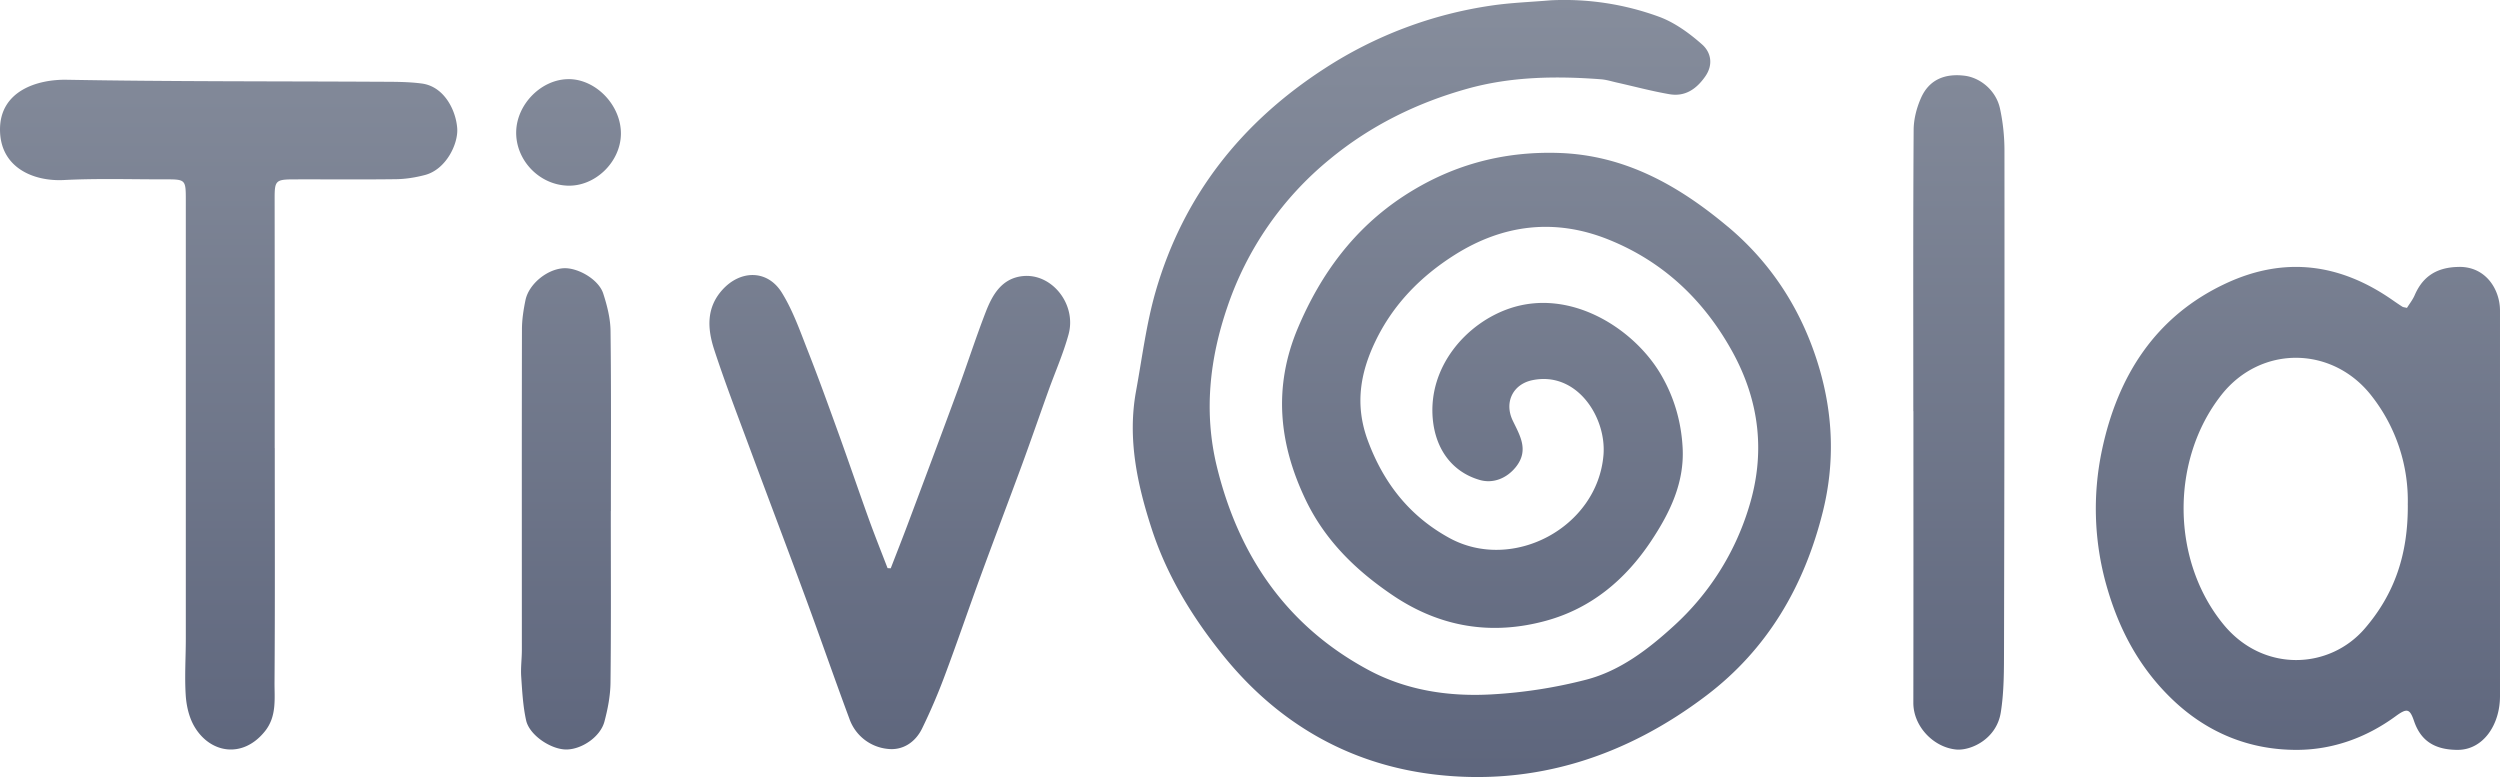 <svg width="74" height="23" viewBox="0 0 74 23" xmlns="http://www.w3.org/2000/svg"><title>tivola</title><defs><linearGradient x1="50%" y1="100%" x2="50%" y2="0%" id="a"><stop stop-color="#5D657C" offset="0%"/><stop stop-color="#868D9C" offset="100%"/></linearGradient></defs><path d="M497.27 845.943a5.021 5.021 0 0 0-1.048-3.195c-1.153-1.518-3.3-1.55-4.474-.051-1.513 1.93-1.482 4.917.081 6.803 1.167 1.406 3.115 1.325 4.167.106.875-1.015 1.284-2.184 1.275-3.663zm1.53-7.043c.787-.002 1.2.673 1.2 1.296v11.411c0 .846-.497 1.588-1.251 1.589-.754 0-1.115-.332-1.293-.852-.128-.376-.21-.389-.553-.138-.865.631-1.85.983-2.895.99-1.43.009-2.703-.515-3.744-1.53-.908-.883-1.497-1.948-1.866-3.177a8.358 8.358 0 0 1-.175-4.188c.465-2.178 1.582-3.944 3.67-4.915 1.735-.807 3.378-.586 4.931.5.095.066.19.131.287.193.023.015.054.015.135.035.07-.114.167-.236.227-.373.193-.445.54-.838 1.327-.84zm-21.655-1.19c1.324 1.109 2.217 2.53 2.703 4.176.412 1.395.468 2.82.106 4.268-.552 2.211-1.647 4.07-3.443 5.432-2.365 1.795-5.064 2.684-8.02 2.342-2.52-.292-4.636-1.492-6.268-3.506-.919-1.135-1.677-2.37-2.13-3.76-.43-1.32-.724-2.678-.466-4.086.181-.987.304-1.993.581-2.952.822-2.84 2.543-5.006 5-6.596a12.31 12.31 0 0 1 4.928-1.862c.584-.087 1.177-.106 1.765-.157a8.155 8.155 0 0 1 3.196.483c.468.17.905.488 1.284.823.259.228.344.593.092.951-.265.378-.601.602-1.06.522-.523-.09-1.038-.229-1.557-.345-.155-.035-.308-.084-.465-.096-1.33-.101-2.661-.082-3.95.277-1.494.416-2.874 1.092-4.086 2.094a9.632 9.632 0 0 0-3.026 4.37c-.528 1.542-.702 3.131-.306 4.741.65 2.644 2.078 4.71 4.482 6.002 1.13.607 2.385.794 3.646.723a14.324 14.324 0 0 0 2.806-.437c1-.262 1.83-.897 2.594-1.596a7.811 7.811 0 0 0 2.209-3.482c.506-1.613.328-3.166-.49-4.644-.845-1.526-2.049-2.657-3.658-3.304-1.584-.637-3.12-.451-4.552.453-1 .632-1.818 1.458-2.345 2.552-.46.954-.613 1.903-.228 2.943.47 1.27 1.245 2.245 2.416 2.886 1.87 1.022 4.38-.308 4.56-2.454.093-1.118-.787-2.489-2.103-2.218-.582.12-.84.66-.583 1.196.21.439.491.879.089 1.378-.266.33-.666.496-1.069.379-.801-.233-1.304-.894-1.387-1.808-.138-1.538.985-2.832 2.28-3.27 1.79-.604 3.655.584 4.459 1.934.405.682.615 1.416.657 2.19.055 1.034-.372 1.918-.93 2.758-.768 1.157-1.781 1.997-3.106 2.362-1.607.443-3.135.2-4.54-.748-1.085-.732-1.998-1.615-2.577-2.818-.802-1.669-.972-3.357-.232-5.105.68-1.605 1.67-2.942 3.13-3.898 1.397-.913 2.919-1.328 4.583-1.276 1.962.062 3.553.963 5.011 2.184zm-38.662-4.238c.672.087 1.018.807 1.051 1.334.03.455-.331 1.21-.955 1.374-.275.072-.565.12-.85.124-1.023.014-2.048.002-3.072.006-.496.002-.528.053-.528.552.004 2.467.002 4.935.002 7.402h.002c0 2.307.009 4.613-.007 6.92-.004.497.072 1.02-.287 1.465-.659.819-1.636.65-2.098-.166-.15-.266-.225-.6-.244-.91-.035-.552.003-1.109.003-1.663v-12.964c0-.635 0-.638-.622-.637-.995.001-1.993-.031-2.986.02-.906.047-1.892-.37-1.892-1.497 0-1.126 1.077-1.487 1.979-1.471 3.086.055 6.173.042 9.26.059.415.002.834-.002 1.244.052zm17.789 5.701c.862-.092 1.602.835 1.357 1.726-.156.57-.398 1.116-.598 1.673-.264.736-.519 1.474-.788 2.207-.4 1.086-.812 2.168-1.21 3.254-.364.994-.704 1.996-1.076 2.986a17.47 17.47 0 0 1-.664 1.546c-.201.41-.577.655-1.019.602a1.341 1.341 0 0 1-1.133-.895c-.44-1.182-.852-2.374-1.288-3.557-.545-1.48-1.106-2.954-1.654-4.432-.361-.975-.736-1.946-1.059-2.934-.198-.609-.244-1.23.242-1.77.537-.595 1.338-.6 1.761.085.33.533.542 1.144.774 1.734.324.823.623 1.656.924 2.488.298.828.582 1.661.88 2.489.175.484.367.962.551 1.442l.094.005c.165-.427.333-.852.494-1.28.497-1.326.995-2.652 1.484-3.982.286-.775.538-1.563.837-2.333.198-.51.476-.988 1.09-1.054zm27.877-5.932c.474.058.935.441 1.05.969.089.407.133.833.133 1.251.004 4.906-.002 9.812-.013 14.718-.002.638.004 1.285-.096 1.91-.128.8-.903 1.14-1.327 1.096-.665-.067-1.263-.685-1.261-1.385.005-2.876.002-5.753.002-8.63h-.003c0-2.774-.008-5.548.01-8.323.001-.319.089-.658.219-.95.243-.546.711-.726 1.286-.656zm-40.077 7.549c.022 1.78.01 3.559.01 5.338h-.002c0 1.692.01 3.384-.009 5.076-.004.387-.08.781-.18 1.156-.121.45-.666.819-1.121.825-.456.005-1.1-.422-1.197-.863-.093-.42-.116-.859-.145-1.291-.018-.26.018-.524.019-.787 0-3.165-.004-6.33.003-9.496 0-.288.046-.581.104-.864.1-.477.636-.913 1.123-.944.426-.026 1.043.331 1.178.746.115.354.212.734.217 1.104zm-1.232-7.448c.814.006 1.554.79 1.539 1.633-.015.828-.769 1.552-1.584 1.52-.841-.031-1.53-.756-1.516-1.592.015-.825.756-1.566 1.561-1.56z" transform="translate(-426 -831)" fill="url(#a)" fill-rule="evenodd"/></svg>